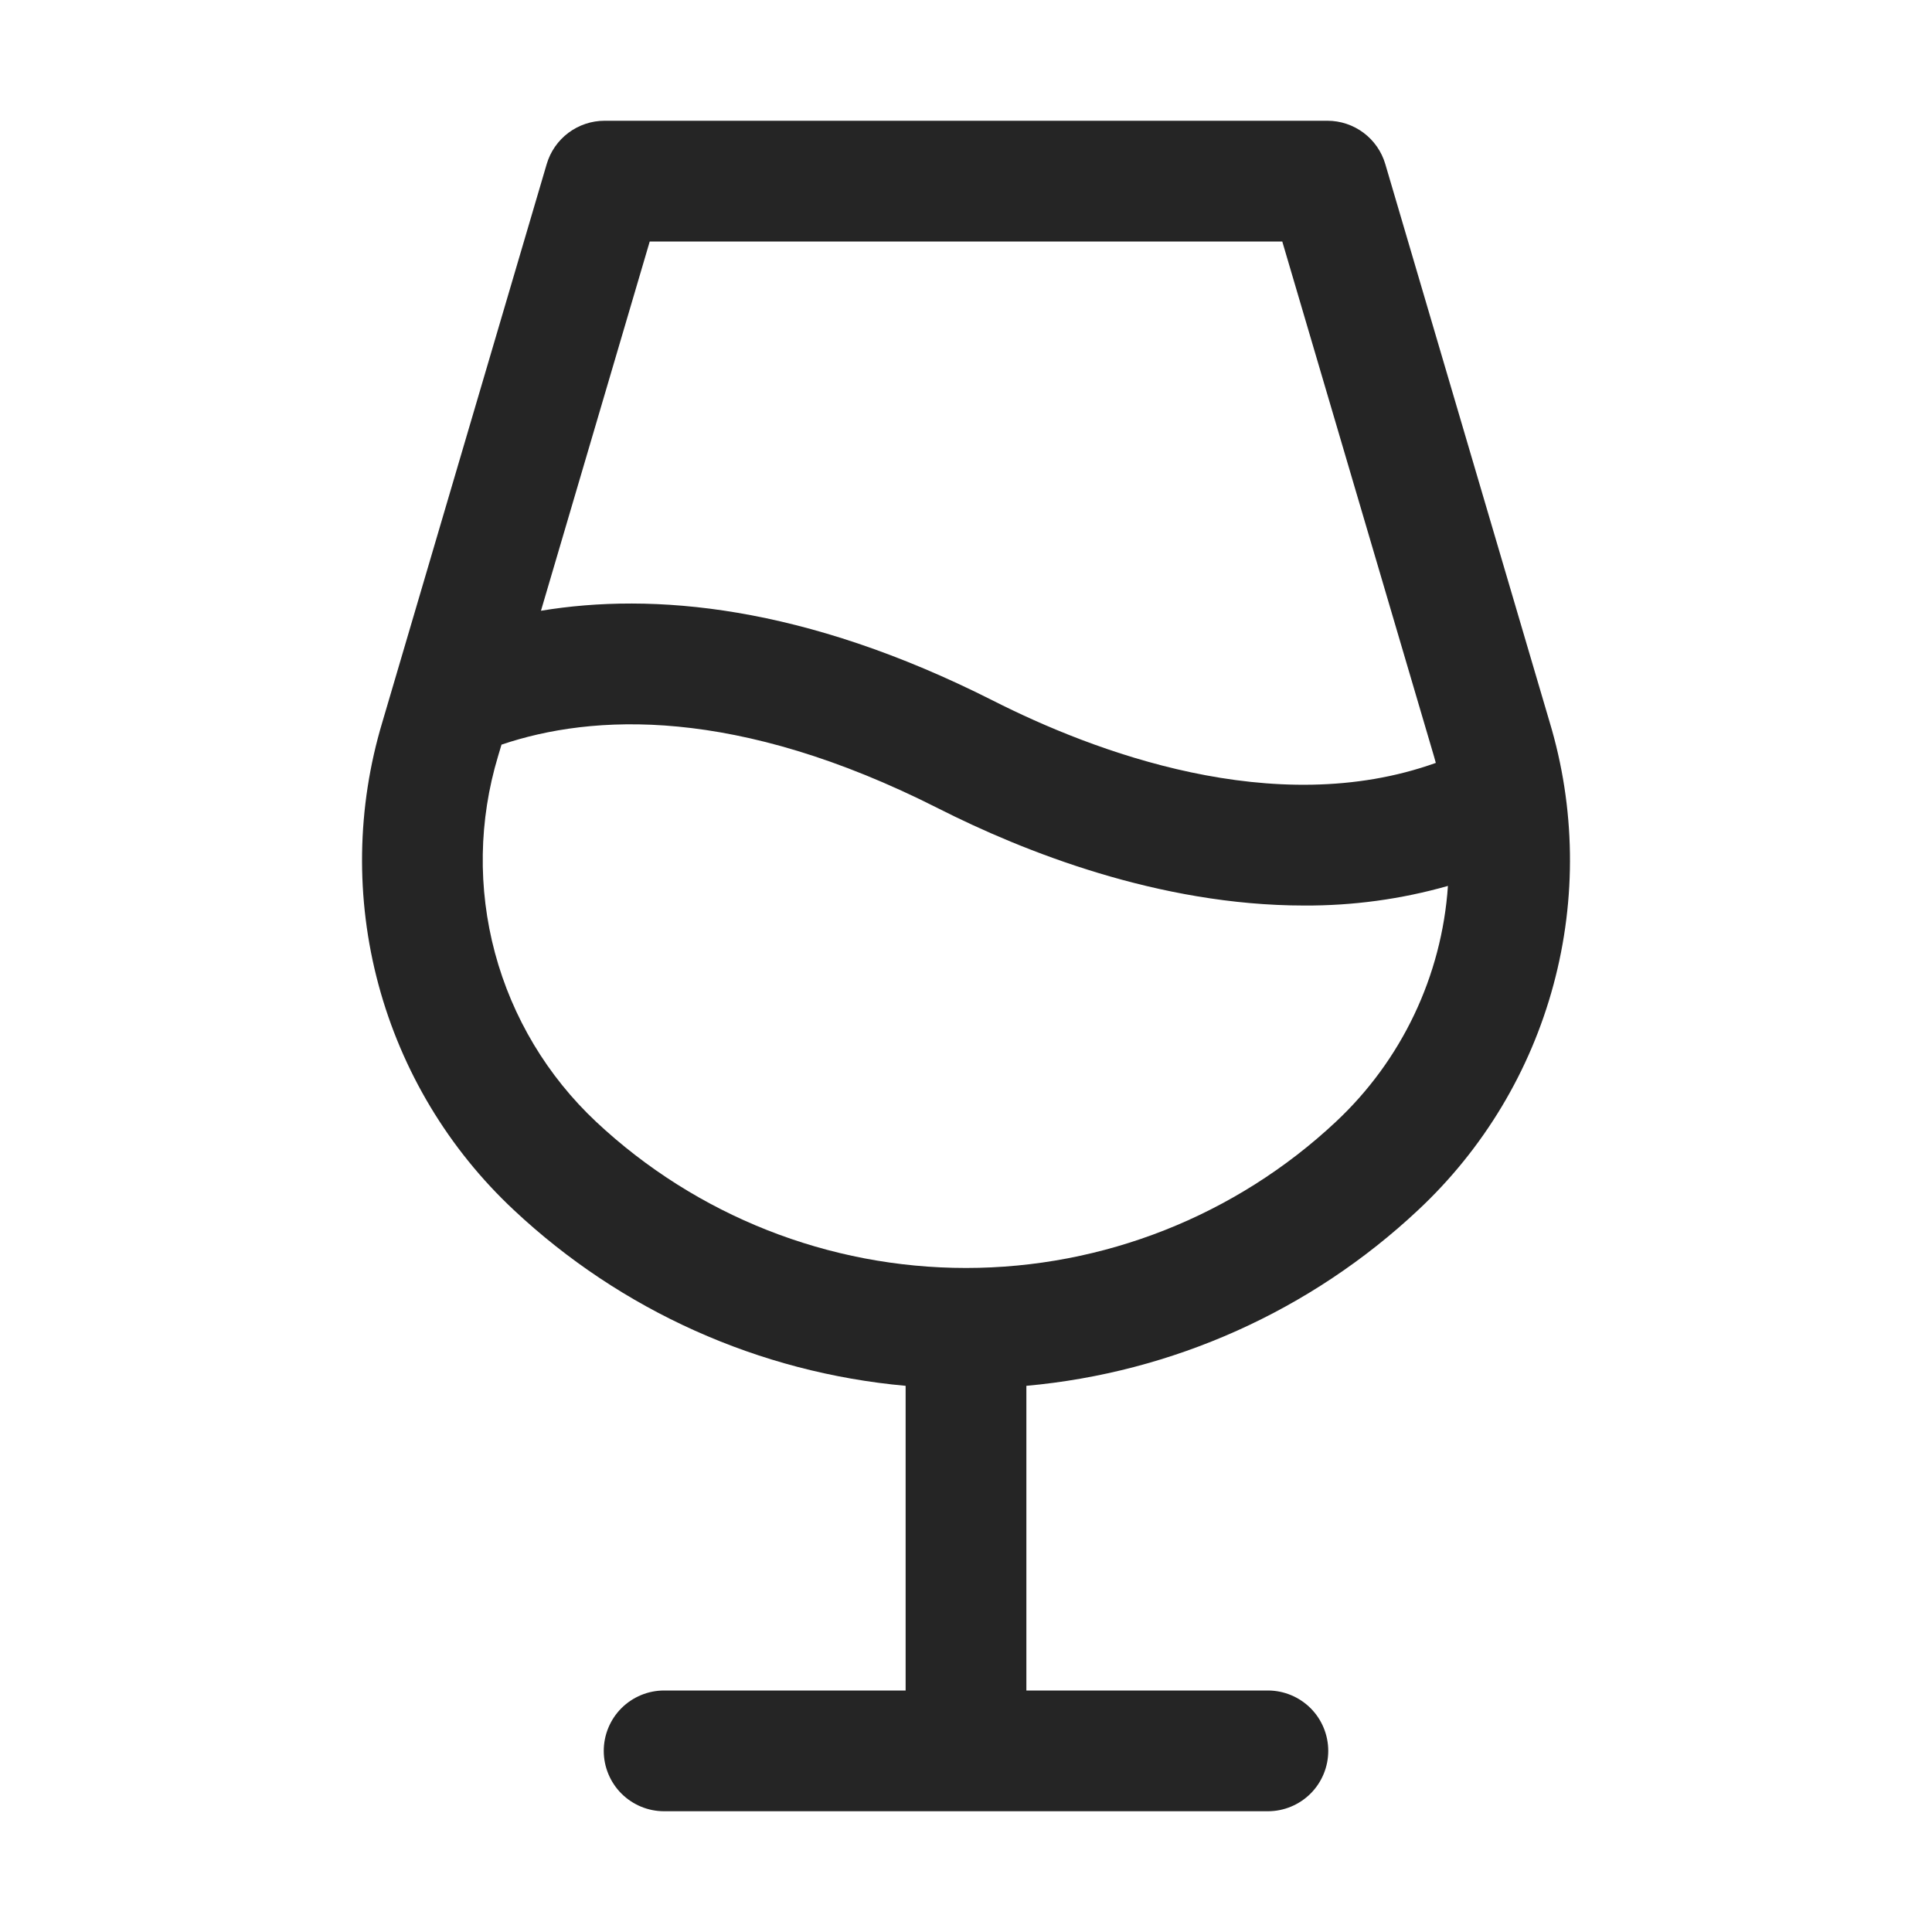 <svg width="40" height="40" viewBox="0 0 40 40" fill="none" xmlns="http://www.w3.org/2000/svg">
<path d="M32.083 14.948L28.681 3.397C28.605 3.138 28.447 2.911 28.231 2.749C28.015 2.588 27.753 2.5 27.483 2.5H12.517C12.247 2.5 11.985 2.588 11.769 2.749C11.553 2.911 11.395 3.138 11.319 3.397L7.917 14.948C7.384 16.719 7.356 18.604 7.837 20.389C8.318 22.175 9.288 23.79 10.639 25.053C12.861 27.137 15.716 28.418 18.75 28.692V35H13.75C13.418 35 13.101 35.132 12.866 35.366C12.632 35.6 12.5 35.919 12.5 36.25C12.5 36.581 12.632 36.9 12.866 37.134C13.101 37.368 13.418 37.5 13.75 37.5H26.25C26.581 37.5 26.899 37.368 27.134 37.134C27.368 36.9 27.5 36.581 27.5 36.25C27.5 35.919 27.368 35.6 27.134 35.366C26.899 35.132 26.581 35 26.25 35H21.25V28.692C24.284 28.418 27.139 27.137 29.361 25.053C30.712 23.79 31.683 22.175 32.163 20.389C32.644 18.604 32.617 16.719 32.083 14.948ZM13.452 5H26.548L29.688 15.655C29.702 15.702 29.714 15.748 29.727 15.795C26.38 16.995 22.611 15.545 20.566 14.509C16.63 12.517 13.505 12.264 11.2 12.645L13.452 5ZM27.656 23.227C25.581 25.17 22.843 26.252 20 26.252C17.157 26.252 14.419 25.17 12.344 23.227C11.333 22.279 10.607 21.068 10.248 19.73C9.889 18.392 9.912 16.981 10.312 15.655L10.383 15.417C12.258 14.783 15.238 14.614 19.434 16.741C21.177 17.623 23.991 18.748 27.002 18.748C28.008 18.753 29.01 18.617 29.978 18.342C29.851 20.206 29.021 21.951 27.656 23.227Z" fill="#252525"/>
</svg>
